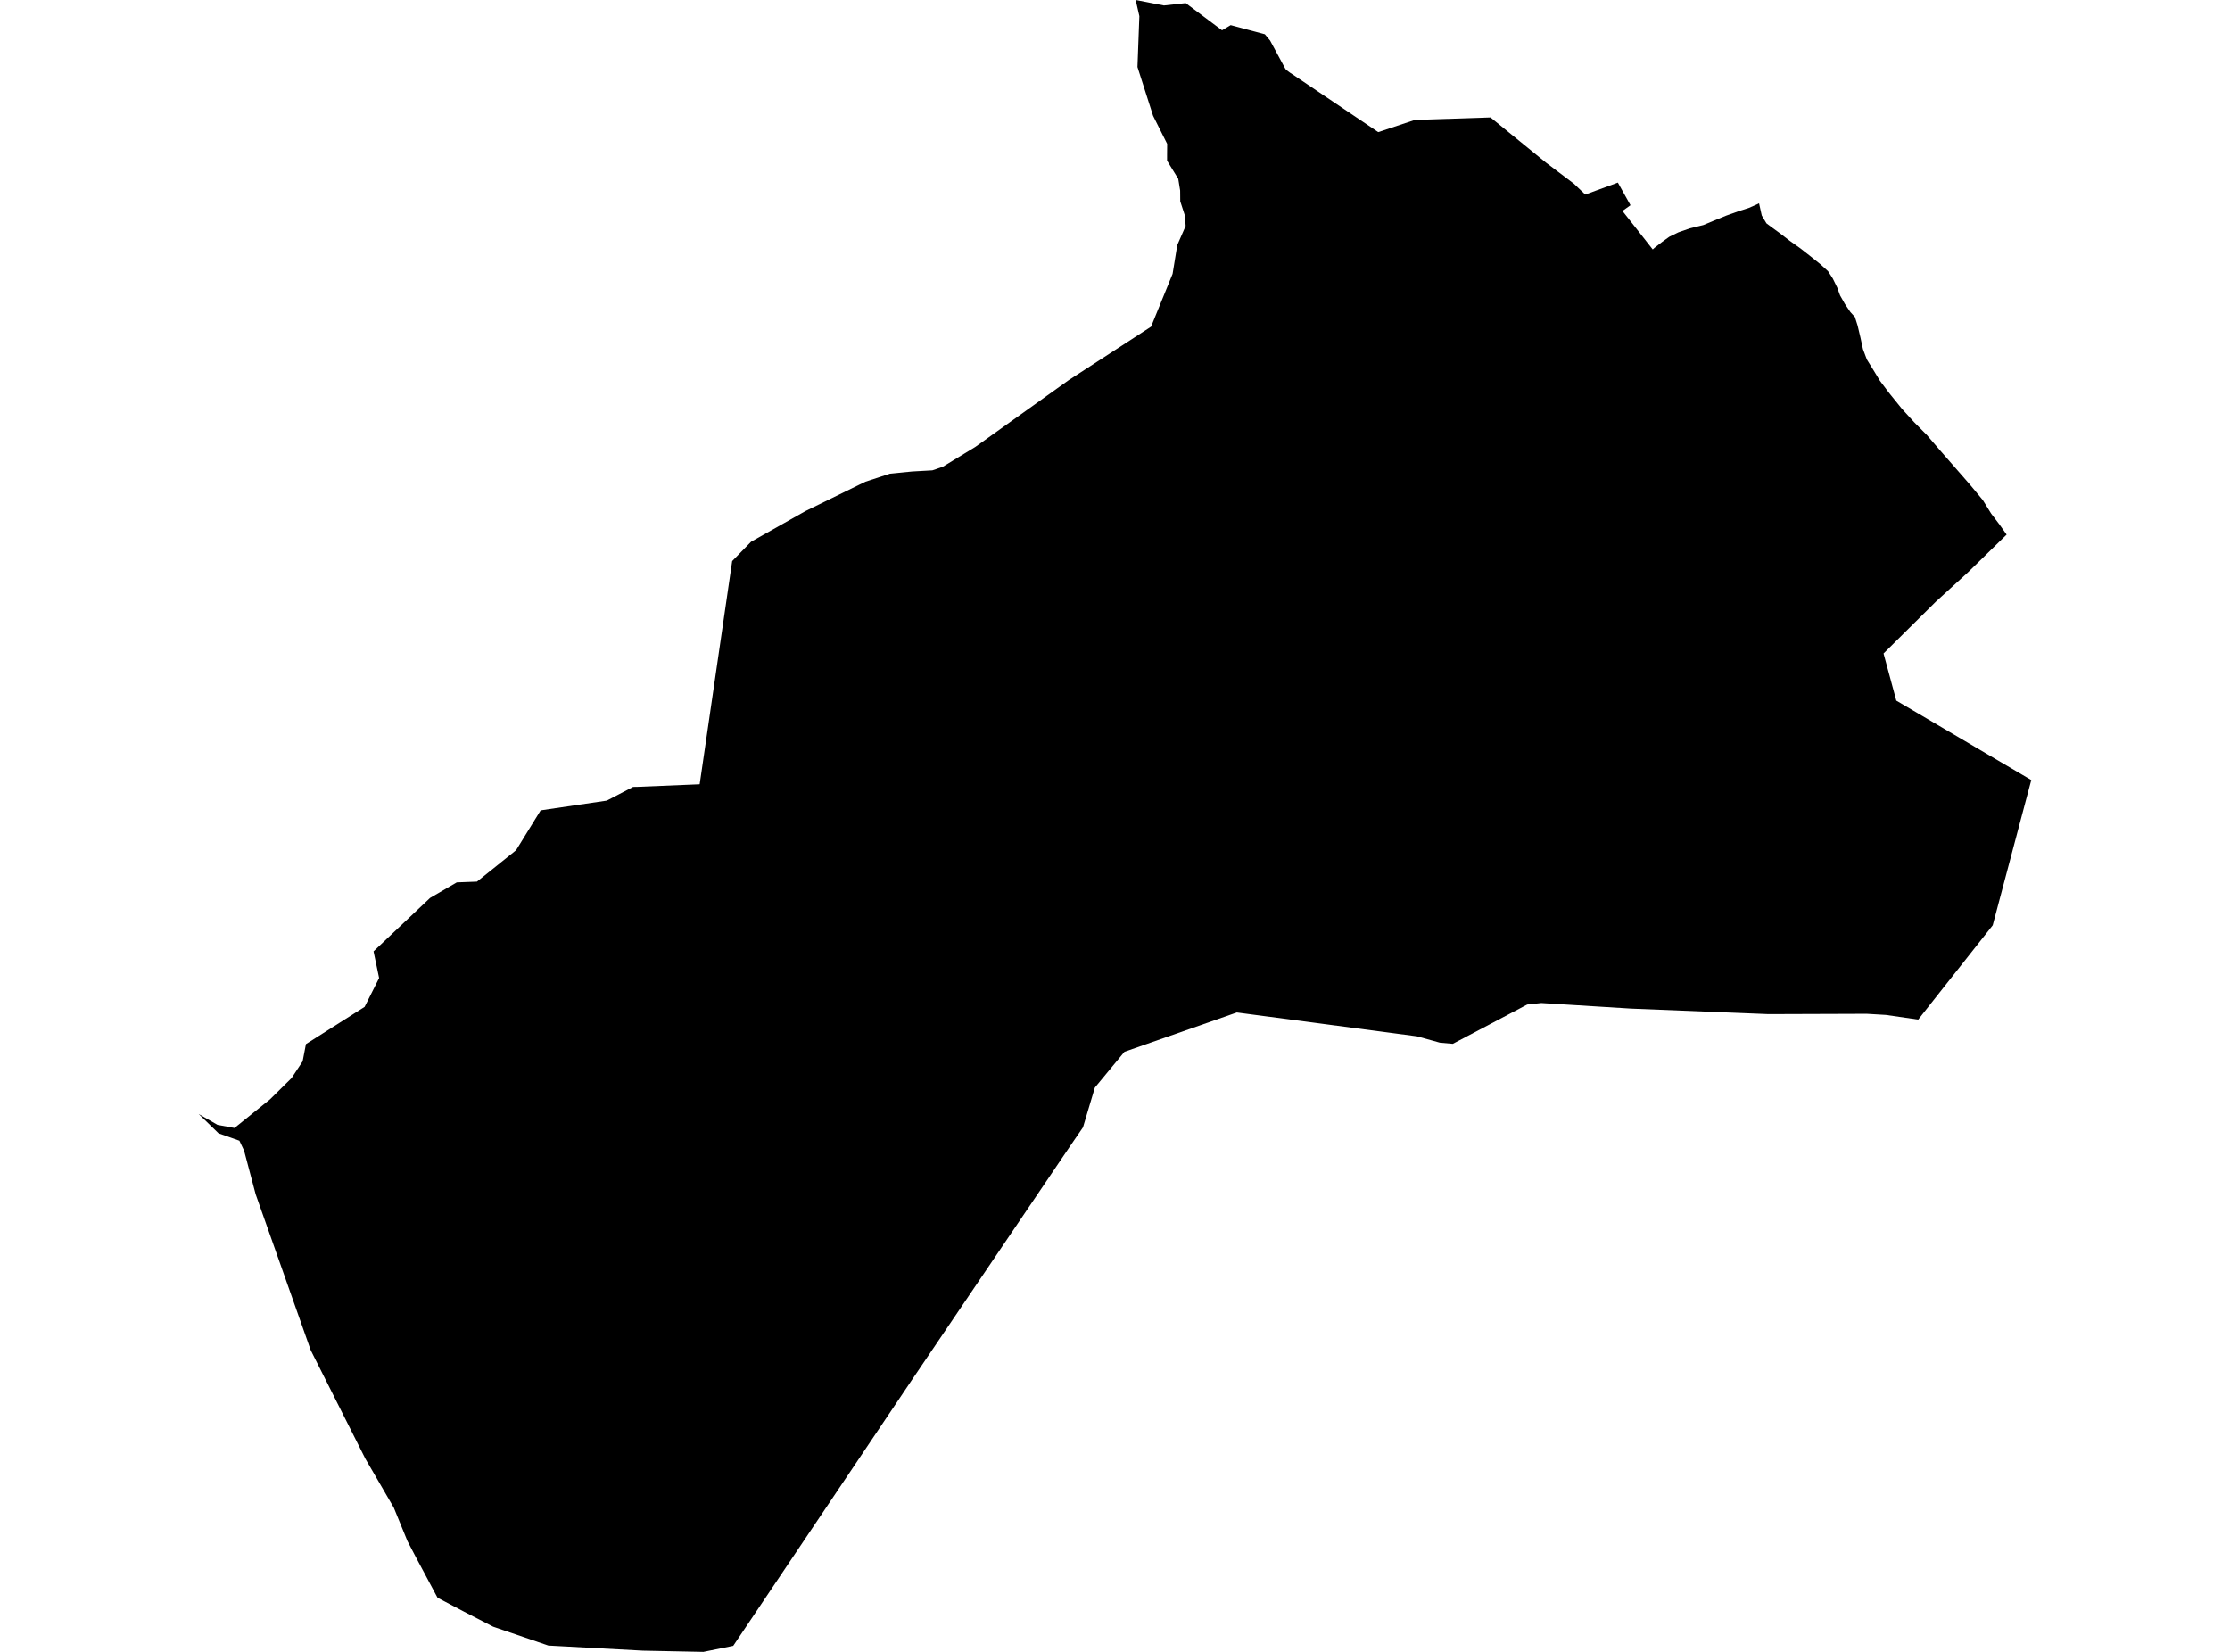 <?xml version='1.0'?>
<svg  baseProfile = 'tiny' width = '540' height = '400' stroke-linecap = 'round' stroke-linejoin = 'round' version='1.1' xmlns='http://www.w3.org/2000/svg'>
<path id='0916401001' title='0916401001'  d='M 425.959 49.226 426.611 52.167 427.744 54.079 429.312 55.246 430.983 56.459 433.387 58.314 435.985 60.156 438.732 62.308 440.849 64.013 442.669 65.673 443.802 67.424 444.889 69.633 445.576 71.533 446.766 73.639 448.094 75.596 449.17 76.763 449.822 78.823 450.52 81.765 451.127 84.557 452.065 87.053 453.645 89.593 455.213 92.18 457.536 95.259 460.581 99.024 463.476 102.195 466.578 105.319 469.725 108.982 473.514 113.319 477.05 117.371 480.14 121.091 482.166 124.364 484.135 126.951 485.909 129.446 476.478 138.659 468.798 145.664 456.105 158.242 459.196 169.653 491.883 188.892 490.636 193.562 486.573 208.876 482.544 224.052 464.495 246.897 456.678 245.764 452.031 245.489 428.202 245.569 394.931 244.23 373.23 242.88 369.82 243.246 351.805 252.757 348.669 252.482 343.141 250.949 299.5 245.169 272.295 254.691 265.119 263.367 262.246 272.992 259.247 277.364 220.906 334.018 177.551 398.535 170.329 400 155.679 399.702 132.777 398.466 119.421 393.9 112.462 390.317 105.95 386.884 100.856 377.35 98.682 373.207 95.363 365.092 88.496 353.269 75.242 326.945 61.908 289.187 59.104 278.612 57.971 276.22 52.924 274.434 48.117 269.765 52.672 272.385 56.781 273.141 65.376 266.216 70.618 261.043 73.285 257.003 74.086 252.826 88.29 243.818 91.803 236.825 90.453 230.37 104.141 217.437 110.608 213.671 115.495 213.488 121.229 208.887 124.972 205.877 130.923 196.229 146.935 193.871 153.31 190.552 154.283 190.541 169.425 189.911 177.299 135.867 181.866 131.185 195.062 123.746 209.575 116.639 215.526 114.693 220.894 114.166 225.781 113.892 228.265 113.045 236.151 108.238 258.835 92.02 278.738 79.098 283.946 66.314 285.079 59.344 287.105 54.72 286.945 52.27 285.8 48.745 285.777 46.147 285.319 43.309 282.607 38.902 282.607 37.483 282.63 34.828 279.219 28.029 275.442 16.229 275.9 3.914 275.007 0 281.852 1.328 287.128 0.755 295.918 7.336 298.012 6.089 306.287 8.298 307.558 9.82 311.163 16.515 311.415 16.905 312.353 17.591 314.459 18.999 333.744 31.989 342.614 29.037 360.938 28.441 374.341 39.36 381.116 44.476 383.875 47.109 391.772 44.213 394.828 49.695 392.882 51.08 396.785 56.036 399.12 59.012 400.218 60.408 400.653 60.007 402.553 58.531 404.213 57.341 406.445 56.253 409.18 55.303 412.453 54.502 415.086 53.404 418.004 52.213 421.083 51.114 423.429 50.371 425.272 49.569 425.959 49.226 Z' />
</svg>
